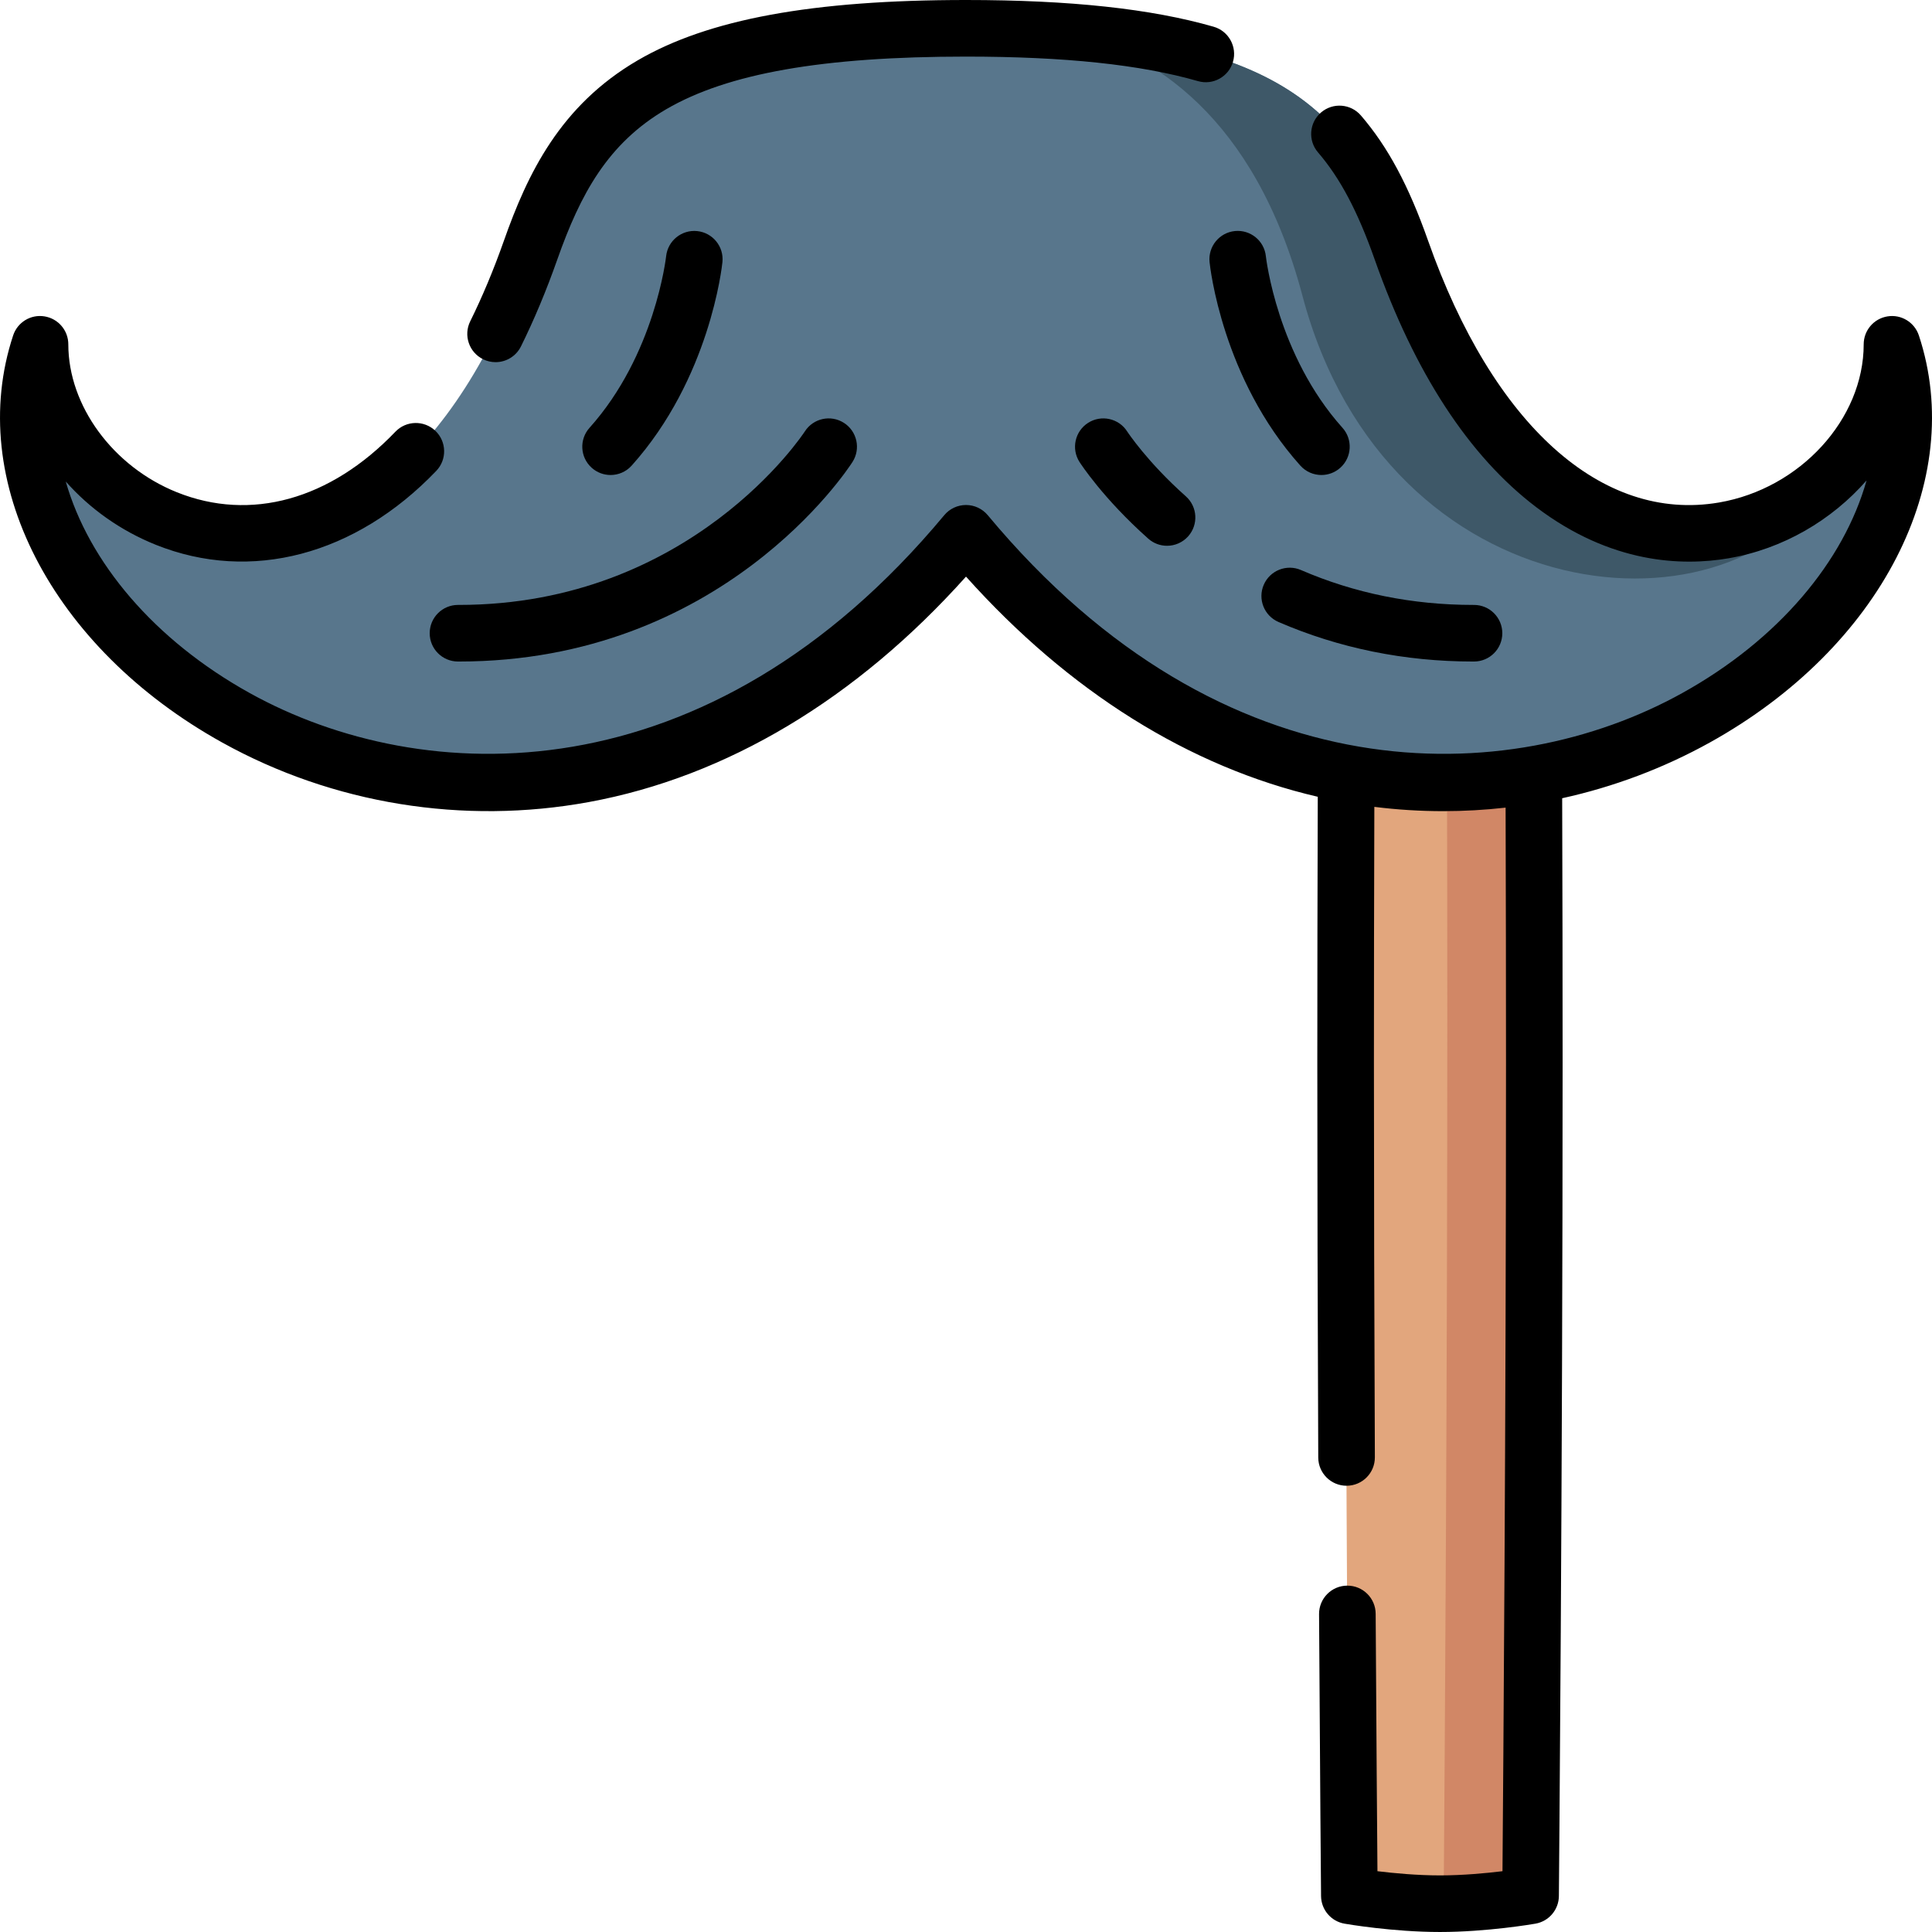 <svg id="Layer_1" enable-background="new 0 0 512 512" height="512" viewBox="0 0 512 512" width="512" xmlns="http://www.w3.org/2000/svg"><g><g><path d="m406.554 281.57c0 110.41-.99 220.83-.99 220.83s-11.33 1.98-22.98 2.09c-.34.01-.69.01-1.03.01-12.01 0-24.01-2.1-24.01-2.1s-.99-110.42-.99-220.83c0-25.99.05-51.98.14-76.53l26.78.18 22.94.15c.08 24.45.14 50.33.14 76.2z" fill="#e2a67d"/><path d="m406.554 281.57c0 110.41-.99 220.83-.99 220.83s-11.33 1.98-22.98 2.09c.33-42.98.97-139.24.97-235.49 0-21.46-.04-42.92-.08-63.78l22.94.15c.08 24.45.14 50.33.14 76.2z" fill="#d18766"/><g><path d="m255.965 141.33c-113.249 136.079-272.877 33.18-245.367-50.08 0 50.03 88.969 91.43 129.989-24.94 13.56-38.47 33.72-58.81 115.379-58.81 10.04 0 19.15.31 27.43.92 59.119 4.35 76.059 24.15 87.949 57.89 30.19 85.65 86.359 85.83 113.909 60.01 9.88-9.26 16.08-21.86 16.08-35.07 27.508 83.26-132.12 186.159-245.369 50.08z" fill="#58768c"/><path d="m485.253 126.32c-25.09 44.97-117.629 36.86-140.088-47.93-12.69-47.89-40.2-64.55-61.769-69.97 59.119 4.35 76.059 24.15 87.949 57.89 30.189 85.65 86.358 85.83 113.908 60.01z" fill="#3e5868"/></g></g><g><path d="m508.52 88.897c-1.156-3.496-4.678-5.645-8.314-5.051-3.636.585-6.309 3.723-6.309 7.404 0 19.828-16.849 38.242-38.36 41.922-31.074 5.318-59.886-20.61-77.068-69.352-5.166-14.654-10.658-24.897-17.808-33.211-2.702-3.143-7.437-3.498-10.578-.797-3.141 2.7-3.498 7.436-.797 10.576 5.879 6.837 10.516 15.601 15.034 28.418 10.58 30.014 24.977 52.082 42.791 65.595 19.803 15.021 38.641 15.663 50.955 13.556 14.504-2.481 27.41-10.149 36.587-20.631-6.027 21.46-23.362 42.207-48.831 56.341-45.699 25.36-121.325 28.232-184.058-47.133-1.425-1.712-3.538-2.702-5.765-2.702-2.228 0-4.34.99-5.765 2.702-62.734 75.365-138.359 72.49-184.058 47.133-25.36-14.072-42.654-34.699-48.752-56.061 6.318 7.148 14.457 12.994 23.869 16.771 25.143 10.09 52.927 2.765 74.324-19.593 2.864-2.993 2.76-7.74-.233-10.604-2.995-2.864-7.741-2.76-10.606.233-17.261 18.036-38.364 23.882-57.897 16.043-16.945-6.8-28.779-22.923-28.779-39.207 0-3.682-2.673-6.819-6.309-7.404-3.637-.598-7.159 1.554-8.314 5.051-12.685 38.376 10.103 82.74 55.417 107.886 29.344 16.282 63.852 21.881 97.167 15.768 36.484-6.698 70.883-27.295 99.937-59.741 27.264 30.448 59.234 50.461 93.219 58.345-.078 24.686-.119 48.345-.119 70.414 0 32.031.084 67.259.249 104.703.019 4.131 3.373 7.467 7.5 7.467h.034c4.143-.019 7.486-3.391 7.468-7.533-.165-37.423-.249-72.628-.249-104.637 0-21.269.037-44.018.11-67.742 6.074.76 12.17 1.137 18.251 1.137 5.534 0 11.055-.313 16.534-.933.073 23.684.109 46.365.109 67.538 0 94.022-.727 189.11-.934 214.321-4.367.532-10.506 1.11-16.568 1.11-6.063 0-12.202-.578-16.568-1.11-.092-11.171-.287-36.043-.473-68.223-.024-4.127-3.377-7.456-7.5-7.456h-.044c-4.143.024-7.482 3.401-7.458 7.544.255 44.045.526 74.414.529 74.716.032 3.618 2.644 6.698 6.21 7.32.516.091 12.791 2.209 25.304 2.209 12.512 0 24.788-2.118 25.305-2.209 3.566-.622 6.178-3.701 6.21-7.32.01-1.104.989-111.72.989-220.902 0-21.915-.04-45.444-.117-70.027 13.632-2.996 26.825-7.941 39.112-14.759 45.314-25.145 68.102-69.51 55.417-107.885z"/><path d="m128.007 95.196c1.07.53 2.205.781 3.323.781 2.762 0 5.419-1.531 6.728-4.174 3.486-7.039 6.724-14.776 9.621-22.997 6.128-17.382 13.381-30.811 28.865-39.852 16.305-9.519 41.553-13.954 79.456-13.954 26.178 0 46.286 2.126 61.474 6.498 3.982 1.149 8.137-1.151 9.283-5.132 1.147-3.98-1.151-8.136-5.133-9.282-16.556-4.767-38.022-7.084-65.624-7.084-40.673 0-68.324 5.085-87.021 16.002-20.574 12.014-29.196 30.082-35.448 47.818-2.698 7.651-5.698 14.827-8.917 21.327-1.838 3.712-.32 8.211 3.393 10.049z"/><path d="m113.873 167.797c-.007 4.143 3.345 7.506 7.487 7.514h.259c69.659 0 102.92-50.726 104.303-52.887 2.232-3.49 1.213-8.128-2.277-10.36-3.49-2.231-8.129-1.214-10.361 2.277-.294.46-30.116 45.97-91.672 45.97-.076 0-.161.007-.24 0-4.135 0-7.492 3.349-7.499 7.486z"/><path d="m176.529 67.916c-.027.259-2.946 26.115-20.3 45.458-2.766 3.083-2.509 7.825.575 10.591 1.433 1.285 3.223 1.917 5.007 1.917 2.056 0 4.105-.841 5.586-2.492 20.7-23.072 23.928-52.688 24.055-53.938.419-4.114-2.573-7.784-6.688-8.212-4.109-.426-7.799 2.563-8.235 6.676z"/><path d="m334.909 154.969c-1.646 3.801.101 8.217 3.902 9.863 16.06 6.953 33.41 10.479 51.571 10.479h.258c4.143-.008 7.495-3.372 7.487-7.514-.008-4.138-3.364-7.486-7.501-7.486-.088-.002-.163 0-.244 0-16.098 0-31.444-3.109-45.61-9.244-3.802-1.646-8.218.101-9.863 3.902z"/><path d="m298.706 114.326c-2.236-3.478-6.868-4.49-10.352-2.263-3.49 2.232-4.509 6.87-2.277 10.36.25.39 6.246 9.67 18.213 20.318 1.429 1.272 3.21 1.897 4.984 1.897 2.066 0 4.124-.849 5.606-2.514 2.754-3.095 2.478-7.835-.616-10.589-10.259-9.127-15.458-17.055-15.558-17.209z"/><path d="m320.547 69.451c.127 1.25 3.355 30.866 24.055 53.938 1.482 1.651 3.53 2.492 5.586 2.492 1.784 0 3.574-.633 5.007-1.917 3.083-2.766 3.341-7.508.575-10.591-17.306-19.289-20.256-45.057-20.3-45.455-.426-4.114-4.102-7.104-8.221-6.688-4.121.419-7.122 4.101-6.702 8.221z"/></g></g></svg>